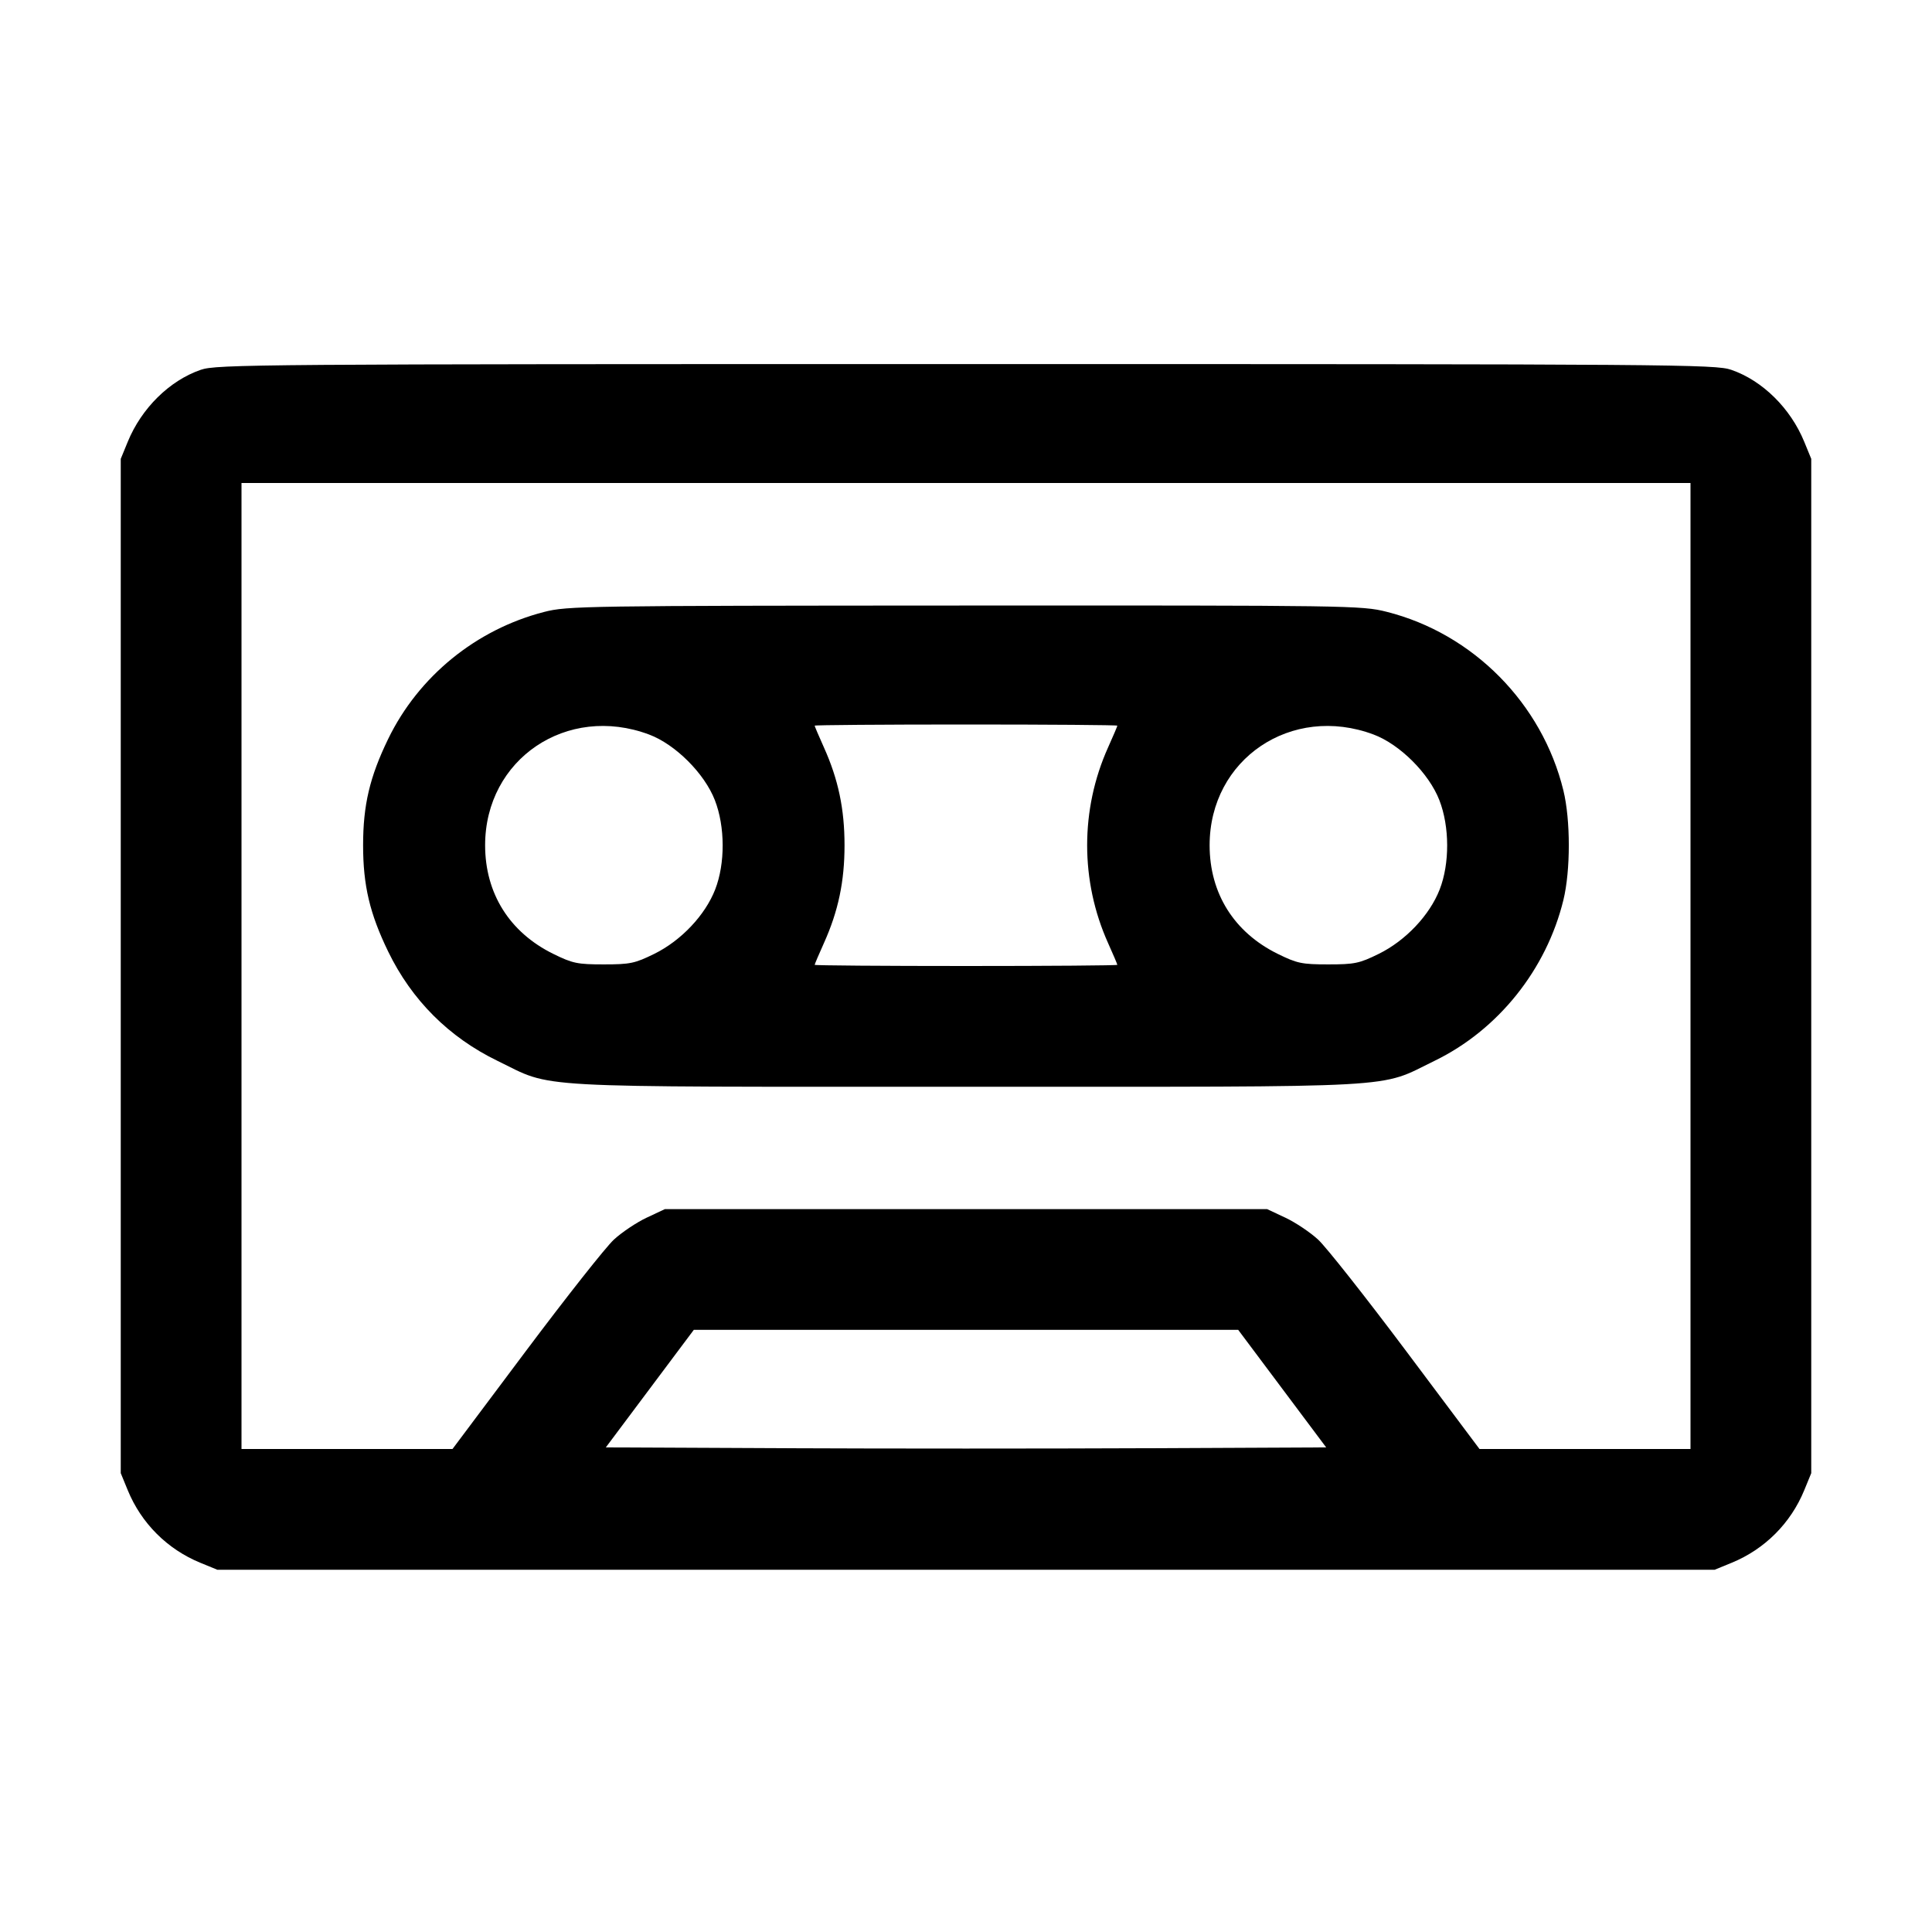 <svg fill="currentColor" viewBox="0 0 256 256" xmlns="http://www.w3.org/2000/svg"><path d="M26.597 49.003 C 22.460 50.432,18.751 54.089,16.928 58.537 L 16.000 60.800 16.000 128.000 L 16.000 195.200 16.928 197.463 C 18.719 201.833,22.167 205.281,26.537 207.072 L 28.800 208.000 128.000 208.000 L 227.200 208.000 229.463 207.072 C 233.833 205.281,237.281 201.833,239.072 197.463 L 240.000 195.200 240.000 128.000 L 240.000 60.800 239.072 58.537 C 237.249 54.089,233.540 50.432,229.403 49.003 C 227.313 48.280,222.101 48.241,128.000 48.241 C 33.899 48.241,28.687 48.280,26.597 49.003 M224.000 128.000 L 224.000 192.000 210.021 192.000 L 196.042 192.000 186.315 179.017 C 180.964 171.876,175.720 165.234,174.661 164.258 C 173.603 163.282,171.646 161.973,170.315 161.348 L 167.893 160.213 128.000 160.213 L 88.107 160.213 85.685 161.348 C 84.354 161.973,82.397 163.282,81.339 164.258 C 80.280 165.234,75.036 171.876,69.685 179.017 L 59.958 192.000 45.979 192.000 L 32.000 192.000 32.000 128.000 L 32.000 64.000 128.000 64.000 L 224.000 64.000 224.000 128.000 M72.107 81.083 C 63.094 83.401,55.460 89.618,51.432 97.920 C 48.991 102.952,48.113 106.676,48.113 112.000 C 48.113 117.324,48.991 121.048,51.432 126.080 C 54.555 132.516,59.484 137.445,65.920 140.568 C 73.512 144.251,68.972 144.000,128.000 144.000 C 187.028 144.000,182.488 144.251,190.080 140.568 C 198.497 136.484,204.909 128.482,207.159 119.253 C 208.114 115.337,208.114 108.663,207.159 104.747 C 204.345 93.204,195.175 83.938,183.718 81.061 C 180.440 80.237,178.847 80.214,127.825 80.237 C 77.387 80.259,75.180 80.293,72.107 81.083 M86.001 97.326 C 89.483 98.627,93.344 102.478,94.723 106.027 C 96.087 109.534,96.103 114.427,94.763 117.865 C 93.432 121.276,90.249 124.640,86.696 126.390 C 84.124 127.656,83.496 127.787,80.000 127.787 C 76.504 127.787,75.876 127.656,73.304 126.390 C 67.518 123.541,64.281 118.379,64.281 112.000 C 64.281 100.581,75.119 93.259,86.001 97.326 M148.053 96.154 C 148.053 96.239,147.502 97.535,146.827 99.034 C 143.128 107.257,143.128 116.743,146.827 124.966 C 147.502 126.465,148.053 127.761,148.053 127.846 C 148.053 127.931,139.029 128.000,128.000 128.000 C 116.971 128.000,107.947 127.931,107.947 127.846 C 107.947 127.761,108.498 126.465,109.173 124.966 C 111.077 120.734,111.905 116.802,111.905 112.000 C 111.905 107.198,111.077 103.266,109.173 99.034 C 108.498 97.535,107.947 96.239,107.947 96.154 C 107.947 96.069,116.971 96.000,128.000 96.000 C 139.029 96.000,148.053 96.069,148.053 96.154 M182.001 97.326 C 185.483 98.627,189.344 102.478,190.723 106.027 C 192.087 109.534,192.103 114.427,190.763 117.865 C 189.432 121.276,186.249 124.640,182.696 126.390 C 180.124 127.656,179.496 127.787,176.000 127.787 C 172.504 127.787,171.876 127.656,169.304 126.390 C 163.518 123.541,160.281 118.379,160.281 112.000 C 160.281 100.581,171.119 93.259,182.001 97.326 M169.897 184.000 L 175.725 191.787 151.863 191.897 C 138.738 191.958,117.262 191.958,104.137 191.897 L 80.275 191.787 86.103 184.000 L 91.932 176.213 128.000 176.213 L 164.068 176.213 169.897 184.000 " stroke="none" fill-rule="evenodd"></path></svg>